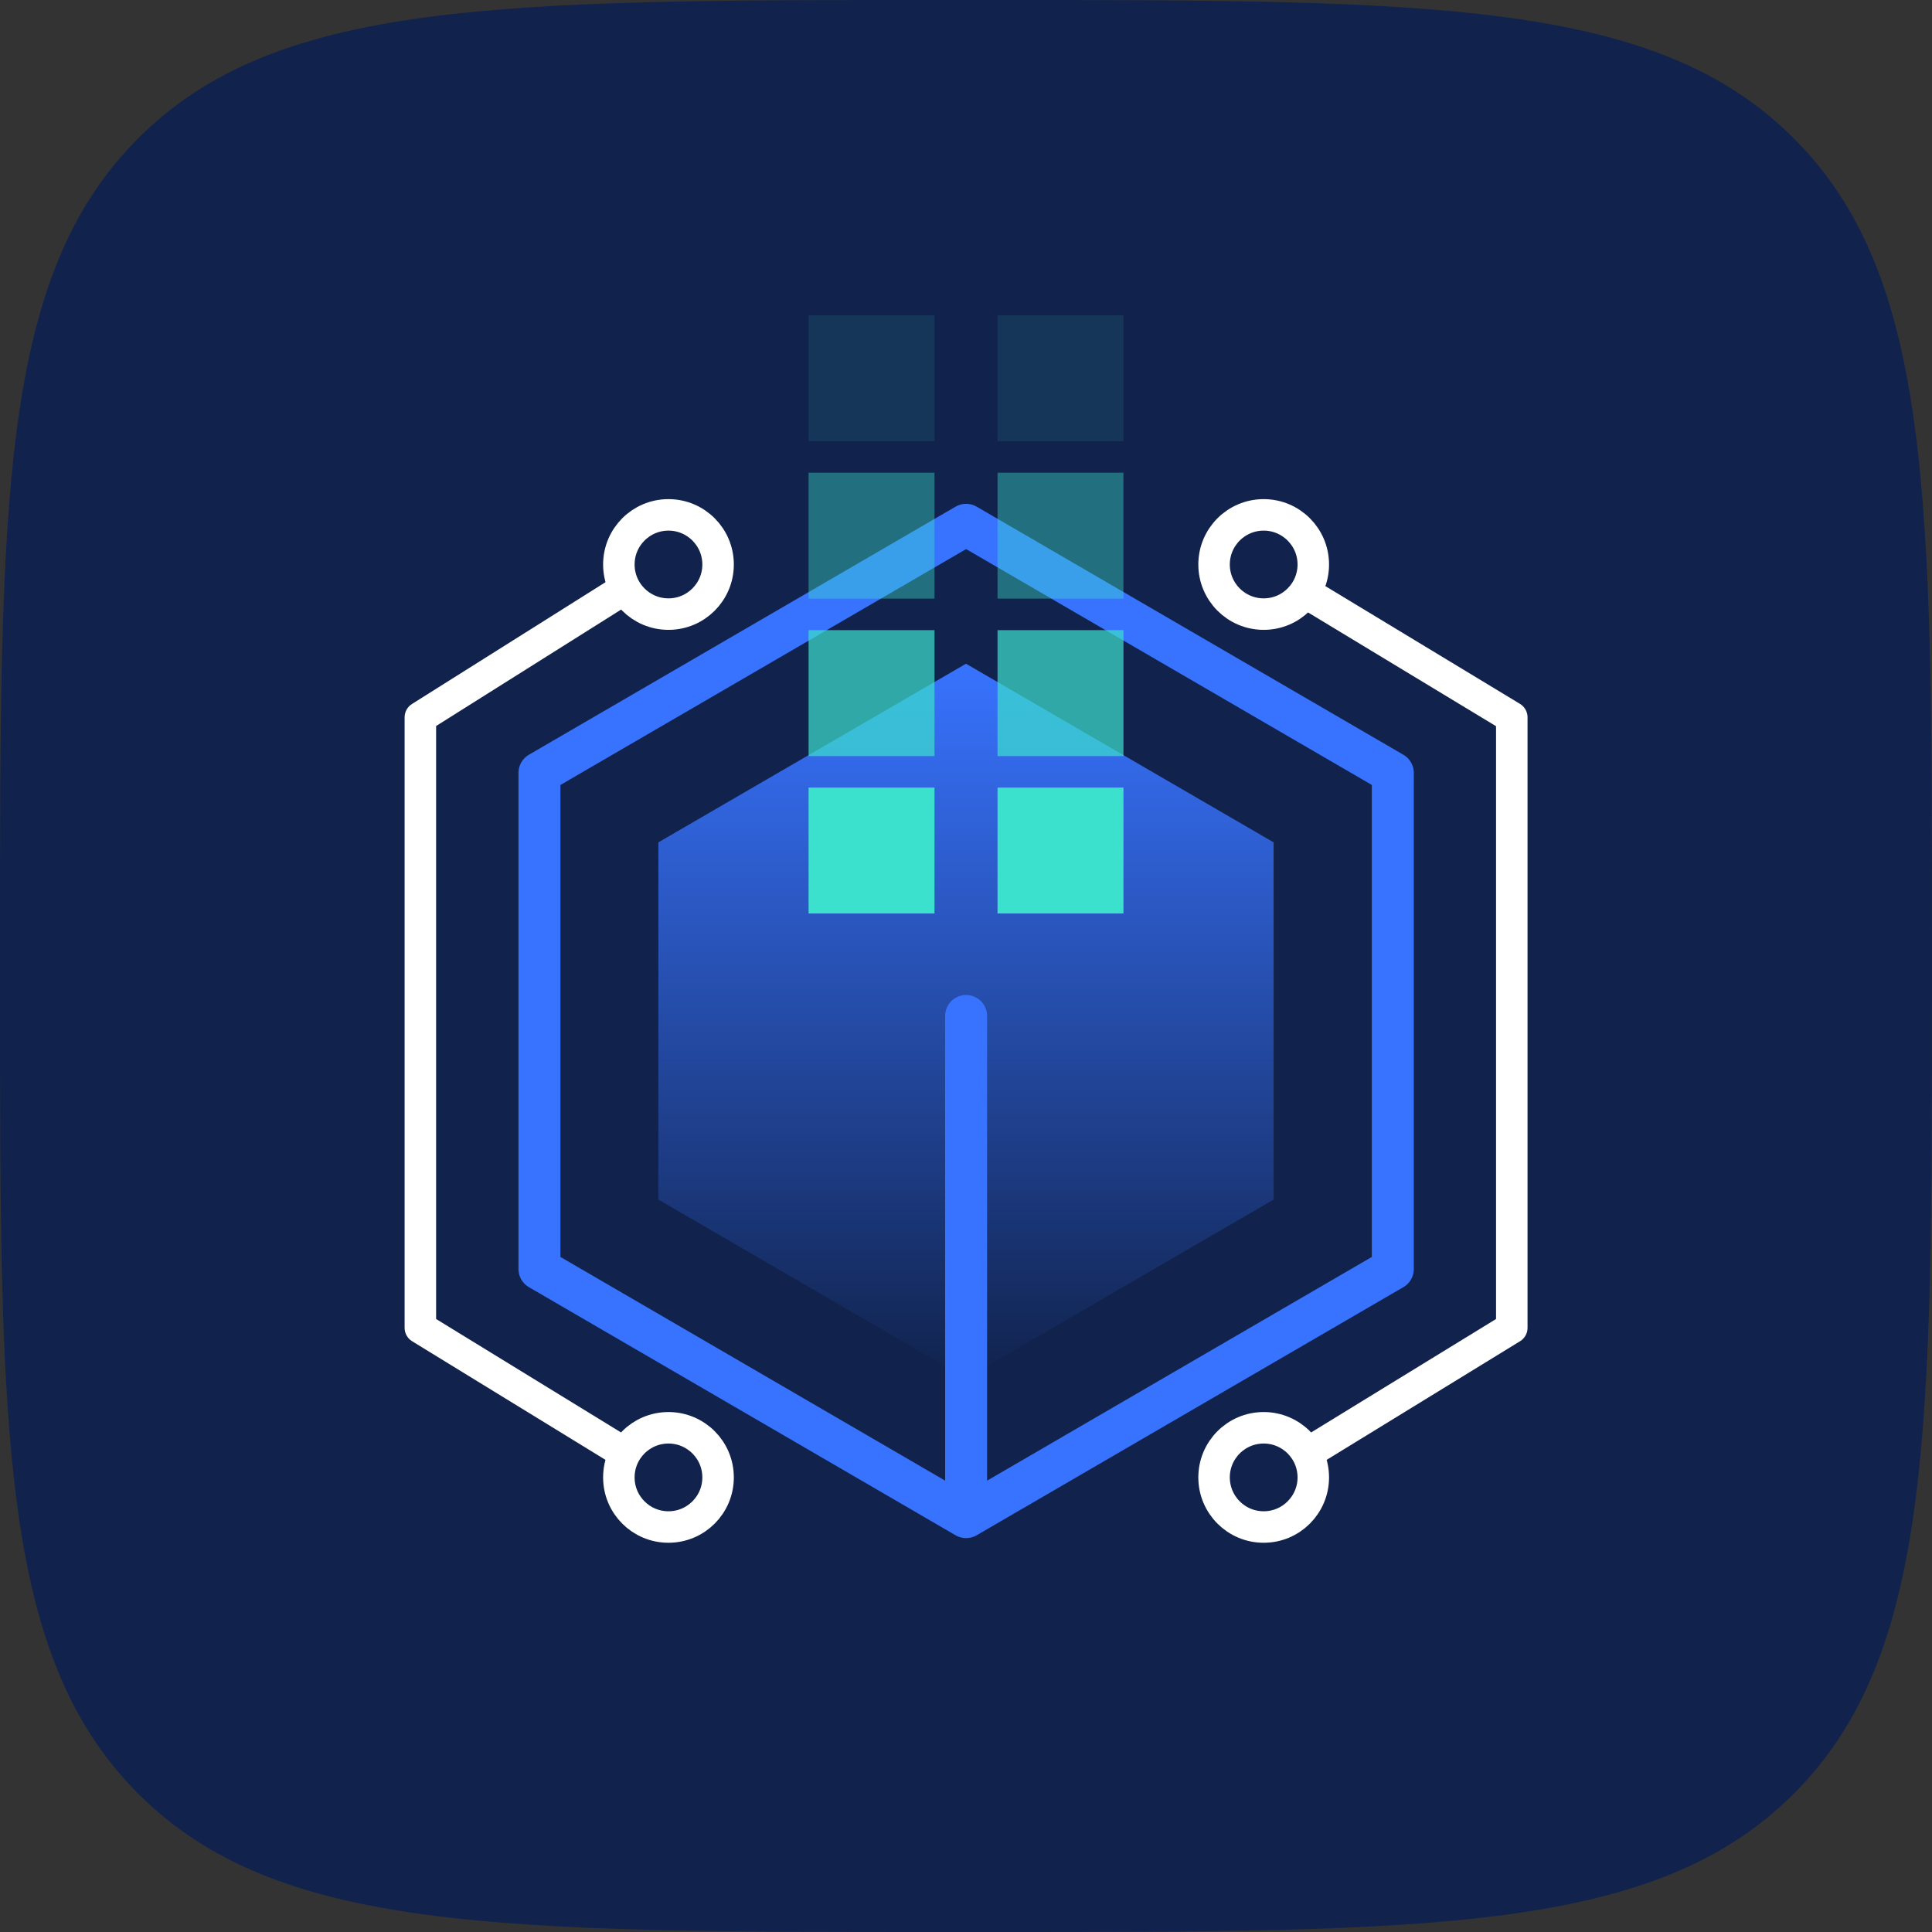 <svg width="50" height="50" viewBox="0 0 50 50" fill="none" xmlns="http://www.w3.org/2000/svg">
<rect x="0" y="0" width="50" height="50" fill="#333333" stroke="none"/>
<path d="M0 24.43C0 12.914 0 7.155 3.578 3.578C7.155 0 12.914 0 24.43 0H25.57C37.086 0 42.845 0 46.422 3.578C50 7.155 50 12.914 50 24.43V25.57C50 37.086 50 42.845 46.422 46.422C42.845 50 37.086 50 25.57 50H24.43C12.914 50 7.155 50 3.578 46.422C0 42.845 0 37.086 0 25.57V24.43Z" fill="#11234D"/>
<path fill-rule="evenodd" clip-rule="evenodd" d="M25 17.177L32.961 21.8V31.045L25 35.667L17.039 31.045L17.039 21.8L25 17.177Z" fill="url(#paint0_linear_322_13436)"/>
<path d="M25.003 39.263L36.046 32.842V20.002L25.003 13.582L13.961 20.002V32.842L25.003 39.263ZM25.003 39.263V26.294" stroke="#3873FF" stroke-width="1.086" stroke-linecap="round" stroke-linejoin="round"/>
<path d="M16.143 37.593L10.879 34.364V18.564L16.143 15.251" stroke="white" stroke-width="0.815" stroke-linecap="round" stroke-linejoin="round"/>
<path fill-rule="evenodd" clip-rule="evenodd" d="M17.3 15.893C18.009 15.893 18.584 15.318 18.584 14.609C18.584 13.9 18.009 13.325 17.3 13.325C16.59 13.325 16.016 13.9 16.016 14.609C16.016 15.318 16.59 15.893 17.3 15.893Z" stroke="white" stroke-width="0.815"/>
<path fill-rule="evenodd" clip-rule="evenodd" d="M17.3 39.519C18.009 39.519 18.584 38.944 18.584 38.235C18.584 37.526 18.009 36.951 17.3 36.951C16.59 36.951 16.016 37.526 16.016 38.235C16.016 38.944 16.59 39.519 17.3 39.519Z" stroke="white" stroke-width="0.815"/>
<path d="M33.861 37.593L39.125 34.364V18.564L33.861 15.379" stroke="white" stroke-width="0.815" stroke-linecap="round" stroke-linejoin="round"/>
<path fill-rule="evenodd" clip-rule="evenodd" d="M32.704 15.893C31.995 15.893 31.42 15.318 31.42 14.609C31.42 13.9 31.995 13.325 32.704 13.325C33.413 13.325 33.988 13.9 33.988 14.609C33.988 15.318 33.413 15.893 32.704 15.893Z" stroke="white" stroke-width="0.815"/>
<path fill-rule="evenodd" clip-rule="evenodd" d="M32.704 39.519C31.995 39.519 31.42 38.944 31.42 38.235C31.42 37.526 31.995 36.951 32.704 36.951C33.413 36.951 33.988 37.526 33.988 38.235C33.988 38.944 33.413 39.519 32.704 39.519Z" stroke="white" stroke-width="0.815"/>
<rect opacity="0.1" x="20.926" y="8.159" width="3.259" height="3.259" fill="#3CE1CD"/>
<rect opacity="0.1" x="25.816" y="8.159" width="3.259" height="3.259" fill="#3CE1CD"/>
<rect opacity="0.4" x="20.926" y="12.233" width="3.259" height="3.259" fill="#3CE1CD"/>
<rect opacity="0.4" x="25.816" y="12.233" width="3.259" height="3.259" fill="#3CE1CD"/>
<rect opacity="0.7" x="20.926" y="16.308" width="3.259" height="3.259" fill="#3CE1CD"/>
<rect opacity="0.7" x="25.816" y="16.308" width="3.259" height="3.259" fill="#3CE1CD"/>
<rect x="20.926" y="20.382" width="3.259" height="3.259" fill="#3CE1CD"/>
<rect x="25.816" y="20.382" width="3.259" height="3.259" fill="#3CE1CD"/>
<defs>
<linearGradient id="paint0_linear_322_13436" x1="25" y1="17.177" x2="25" y2="35.667" gradientUnits="userSpaceOnUse">
<stop stop-color="#3873FF"/>
<stop offset="1" stop-color="#3873FF" stop-opacity="0"/>
</linearGradient>
</defs>
</svg>
